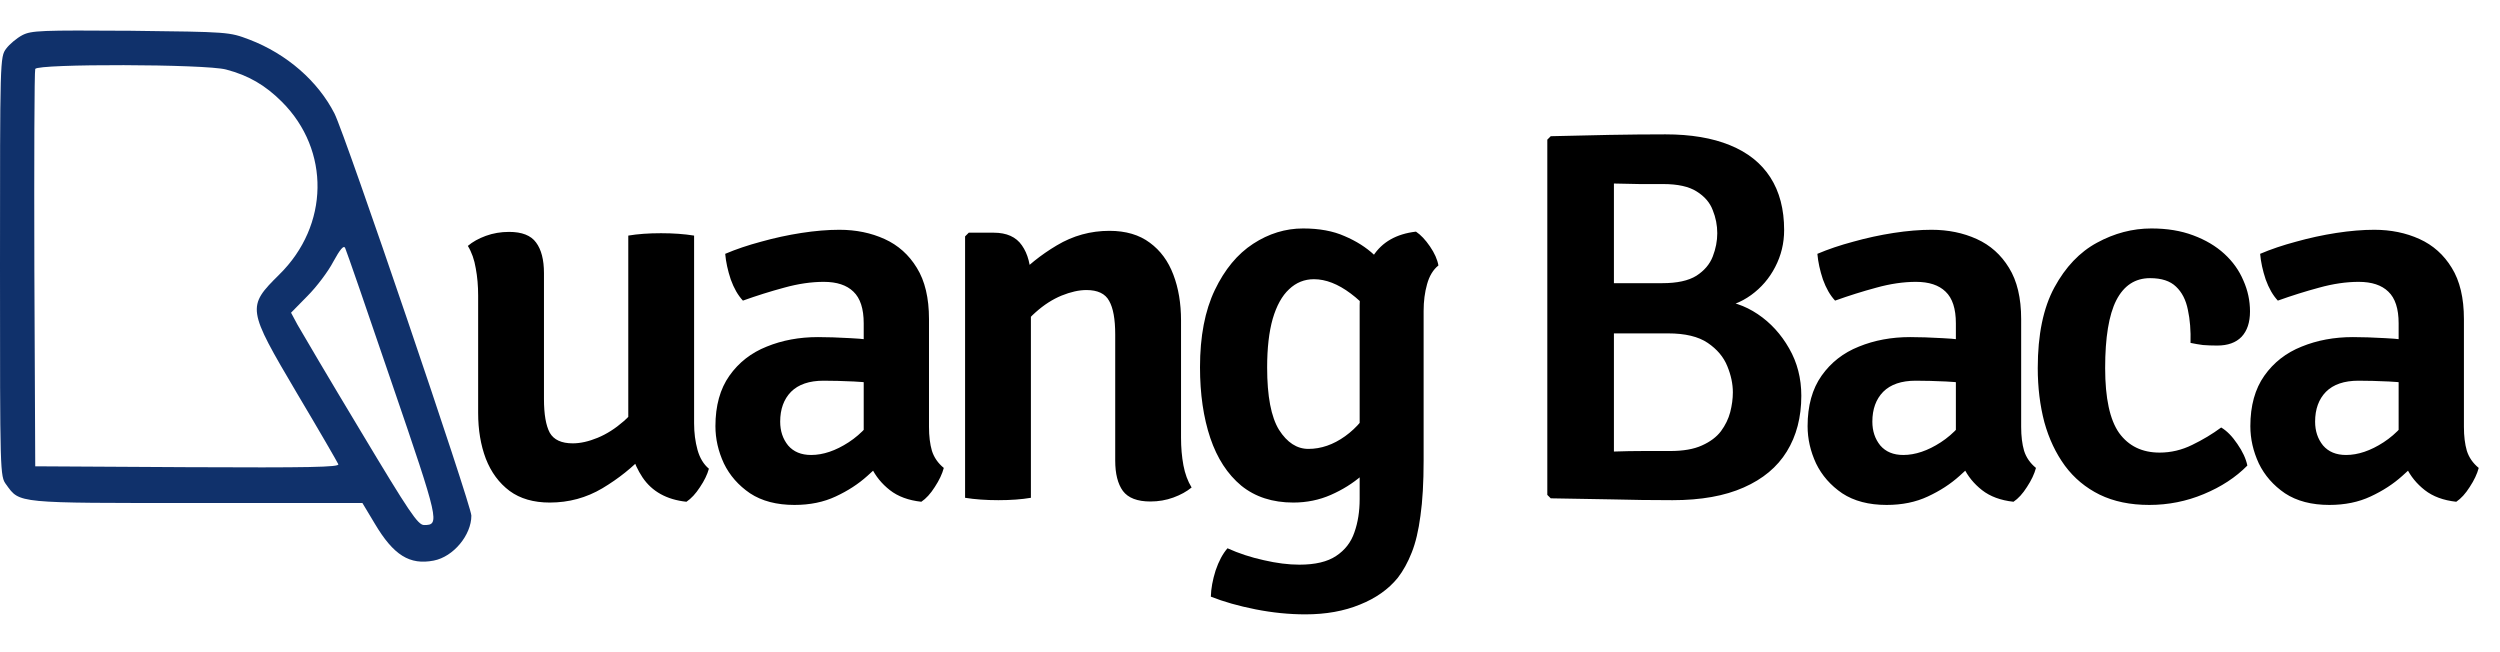<svg width="1135" height="296" viewBox="0 0 1135 296" fill="none" xmlns="http://www.w3.org/2000/svg">
<path d="M10.133 15.967C7.6 17.3 4.267 20.1 2.8 22.1C0 25.834 0 26.9 0 121.034C0 215.167 0 216.234 2.8 219.967C9.067 228.634 6.933 228.367 89.6 228.367H164.533L170.133 237.7C178.667 252.1 186 256.634 196.933 254.5C205.867 252.767 214 242.9 214 234.1C214 229.434 156.8 61.3 151.867 51.567C144.4 36.9 130.267 24.5 113.2 17.967C104 14.5 104 14.5 59.333 13.967C18.533 13.7 14.267 13.834 10.133 15.967ZM102.667 31.567C112.8 34.234 120.4 38.634 128 46.234C150 68.234 149.467 102.367 126.8 124.634C112 139.3 112.133 140.1 134.8 178.5C144.8 195.3 153.2 209.834 153.6 210.767C154.133 212.1 140.267 212.367 85.2 212.1L16 211.7L15.6 122.367C15.467 73.167 15.6 32.234 16 31.3C16.933 28.9 93.333 29.034 102.667 31.567ZM178 174.234C199.467 236.9 199.733 238.367 192.533 238.367C189.733 238.367 185.867 232.634 163.733 195.7C149.6 172.234 136.8 150.5 135.067 147.434L132.133 141.967L139.6 134.367C143.733 130.234 149.067 123.167 151.333 118.767C154.4 113.167 156 111.3 156.667 112.5C157.2 113.567 166.8 141.3 178 174.234Z" fill="#10316B"/>
<path d="M315.12 192.16C315.12 196.48 315.64 200.52 316.68 204.28C317.72 207.96 319.44 210.8 321.84 212.8C321.12 215.44 319.76 218.24 317.76 221.2C315.84 224.16 313.8 226.36 311.64 227.8C302.68 226.84 296.04 223.16 291.72 216.76C287.4 210.28 285.24 202.76 285.24 194.2V106.96C289.48 106.24 294.44 105.88 300.12 105.88C305.64 105.88 310.64 106.24 315.12 106.96V192.16ZM217.08 134.2C217.08 129.8 216.72 125.68 216 121.84C215.36 117.92 214.16 114.52 212.4 111.64C214.56 109.8 217.28 108.28 220.56 107.08C223.84 105.88 227.36 105.28 231.12 105.28C236.96 105.28 241.04 106.88 243.36 110.08C245.76 113.28 246.96 117.92 246.96 124V181.12C246.96 188.08 247.84 193.2 249.6 196.48C251.44 199.68 254.92 201.28 260.04 201.28C263.48 201.28 267.24 200.44 271.32 198.76C275.4 197.08 279.36 194.56 283.2 191.2C287.04 187.84 290.2 183.76 292.68 178.96V206.32C287.24 212.16 280.84 217.28 273.48 221.68C266.2 226 258.24 228.16 249.6 228.16C242.24 228.16 236.16 226.4 231.36 222.88C226.56 219.28 222.96 214.4 220.56 208.24C218.24 202.08 217.08 195.16 217.08 187.48V134.2ZM324.804 193.48C324.804 184.2 326.924 176.56 331.164 170.56C335.404 164.56 341.044 160.16 348.084 157.36C355.124 154.48 362.884 153.04 371.364 153.04C375.524 153.04 380.404 153.2 386.004 153.52C391.604 153.76 396.724 154.4 401.364 155.44V174.88C397.364 174 392.804 173.44 387.684 173.2C382.564 172.96 377.964 172.84 373.884 172.84C367.404 172.84 362.484 174.52 359.124 177.88C355.844 181.24 354.204 185.76 354.204 191.44C354.204 195.68 355.404 199.28 357.804 202.24C360.284 205.12 363.764 206.56 368.244 206.56C373.684 206.56 379.364 204.64 385.284 200.8C391.204 196.96 396.164 191.44 400.164 184.24L404.604 205.24C401.564 208.76 397.964 212.36 393.804 216.04C389.724 219.72 384.924 222.84 379.404 225.4C373.964 227.96 367.724 229.24 360.684 229.24C352.604 229.24 345.884 227.48 340.524 223.96C335.244 220.36 331.284 215.84 328.644 210.4C326.084 204.88 324.804 199.24 324.804 193.48ZM428.484 212.44C427.764 215.16 426.404 218.04 424.404 221.08C422.484 224.12 420.444 226.36 418.284 227.8C412.444 227.16 407.684 225.4 404.004 222.52C400.324 219.64 397.524 216.2 395.604 212.2C393.764 208.12 392.604 203.96 392.124 199.72V146.8C392.124 140.16 390.564 135.36 387.444 132.4C384.404 129.44 379.924 127.96 374.004 127.96C368.324 127.96 362.324 128.84 356.004 130.6C349.764 132.28 343.524 134.24 337.284 136.48C335.044 134.08 333.204 130.88 331.764 126.88C330.404 122.8 329.564 118.92 329.244 115.24C334.124 113.16 339.564 111.32 345.564 109.72C351.564 108.04 357.644 106.72 363.804 105.76C370.044 104.8 375.804 104.32 381.084 104.32C388.604 104.32 395.444 105.72 401.604 108.52C407.764 111.32 412.644 115.68 416.244 121.6C419.924 127.52 421.764 135.28 421.764 144.88V193.84C421.764 198 422.204 201.6 423.084 204.64C424.044 207.68 425.844 210.28 428.484 212.44ZM451.108 105.64C457.028 105.64 461.308 107.56 463.948 111.4C466.668 115.24 468.028 120.48 468.028 127.12V226C463.788 226.72 458.868 227.08 453.268 227.08C447.668 227.08 442.628 226.72 438.148 226V107.32L439.828 105.64H451.108ZM536.188 198.76C536.188 203.16 536.548 207.32 537.268 211.24C537.988 215.08 539.228 218.44 540.988 221.32C538.748 223.16 535.988 224.68 532.708 225.88C529.428 227.08 525.948 227.68 522.268 227.68C516.348 227.68 512.188 226.08 509.788 222.88C507.468 219.68 506.308 215.08 506.308 209.08V151.84C506.308 144.88 505.388 139.8 503.548 136.6C501.788 133.32 498.348 131.68 493.228 131.68C489.868 131.68 486.108 132.52 481.948 134.2C477.868 135.88 473.948 138.4 470.188 141.76C466.428 145.04 463.268 149.16 460.708 154.12V126.76C466.148 120.84 472.508 115.72 479.788 111.4C487.148 107 495.108 104.8 503.668 104.8C511.108 104.8 517.228 106.6 522.028 110.2C526.828 113.72 530.388 118.56 532.708 124.72C535.028 130.8 536.188 137.72 536.188 145.48V198.76ZM653.044 120.52C650.644 122.44 648.924 125.28 647.884 129.04C646.844 132.72 646.324 136.76 646.324 141.16V209.08C646.324 219.08 645.844 227.44 644.884 234.16C644.004 240.88 642.684 246.44 640.924 250.84C639.164 255.32 637.044 259.16 634.564 262.36C630.324 267.56 624.604 271.6 617.404 274.48C610.204 277.44 601.964 278.92 592.684 278.92C585.244 278.92 577.684 278.16 570.004 276.64C562.324 275.12 555.564 273.2 549.724 270.88C549.804 267.28 550.524 263.32 551.884 259C553.324 254.76 555.124 251.4 557.284 248.92C562.404 251.24 567.884 253.04 573.724 254.32C579.564 255.68 584.964 256.36 589.924 256.36C597.124 256.36 602.684 255.04 606.604 252.4C610.604 249.76 613.364 246.2 614.884 241.72C616.484 237.24 617.284 232.2 617.284 226.6V138.64C617.284 130 619.324 122.52 623.404 116.2C627.484 109.88 633.964 106.2 642.844 105.16C645.004 106.6 647.124 108.84 649.204 111.88C651.284 114.92 652.564 117.8 653.044 120.52ZM544.804 166.72C544.804 152.72 547.044 141.04 551.524 131.68C556.004 122.32 561.804 115.32 568.924 110.68C576.044 106.04 583.604 103.72 591.604 103.72C598.964 103.72 605.244 104.88 610.444 107.2C615.724 109.44 620.204 112.28 623.884 115.72C627.564 119.08 630.604 122.48 633.004 125.92L628.564 150.76C624.164 143.4 619.044 137.56 613.204 133.24C607.444 128.92 601.884 126.76 596.524 126.76C592.204 126.76 588.444 128.28 585.244 131.32C582.044 134.28 579.564 138.76 577.804 144.76C576.124 150.68 575.284 158.04 575.284 166.84C575.284 179.88 577.084 189.32 580.684 195.16C584.364 200.92 588.804 203.8 594.004 203.8C599.764 203.8 605.324 201.88 610.684 198.04C616.044 194.2 620.324 189.04 623.524 182.56L627.964 204.52C625.564 208.52 622.324 212.32 618.244 215.92C614.164 219.44 609.484 222.36 604.204 224.68C598.924 227 593.244 228.16 587.164 228.16C577.724 228.16 569.844 225.6 563.524 220.48C557.284 215.28 552.604 208.08 549.484 198.88C546.364 189.6 544.804 178.88 544.804 166.72ZM704.038 61.84C713.158 61.6 722.038 61.4 730.678 61.24C739.398 61.08 747.878 61 756.118 61C767.638 61 777.398 62.64 785.398 65.92C793.478 69.2 799.598 74.08 803.758 80.56C807.918 87.04 809.998 95 809.998 104.44C809.998 110.44 808.638 116.04 805.918 121.24C803.278 126.36 799.638 130.6 794.998 133.96C790.358 137.32 785.118 139.32 779.278 139.96V136.36C785.918 136.6 792.158 138.68 797.998 142.6C803.838 146.52 808.598 151.72 812.278 158.2C815.958 164.6 817.798 171.76 817.798 179.68C817.798 189.44 815.598 197.88 811.198 205C806.878 212.04 800.358 217.48 791.638 221.32C782.998 225.16 772.238 227.08 759.358 227.08C749.918 227.08 740.718 226.96 731.758 226.72C722.798 226.56 713.558 226.4 704.038 226.24L702.478 224.68V63.4L704.038 61.84ZM732.718 205C737.278 204.84 741.758 204.76 746.158 204.76C750.558 204.76 754.598 204.76 758.278 204.76C764.198 204.76 768.998 203.92 772.678 202.24C776.438 200.56 779.318 198.4 781.318 195.76C783.318 193.04 784.718 190.16 785.518 187.12C786.318 184 786.718 181 786.718 178.12C786.718 174.28 785.878 170.32 784.198 166.24C782.518 162.08 779.558 158.56 775.318 155.68C771.078 152.8 765.078 151.36 757.318 151.36H720.838V128.56H754.678C761.398 128.56 766.558 127.44 770.158 125.2C773.758 122.88 776.238 119.96 777.598 116.44C778.958 112.92 779.638 109.4 779.638 105.88C779.638 102.28 778.958 98.8 777.598 95.44C776.318 92 773.878 89.16 770.278 86.92C766.758 84.68 761.678 83.56 755.038 83.56C752.158 83.56 748.598 83.56 744.358 83.56C740.118 83.48 736.238 83.4 732.718 83.32V205ZM820.648 193.48C820.648 184.2 822.768 176.56 827.008 170.56C831.248 164.56 836.888 160.16 843.928 157.36C850.968 154.48 858.728 153.04 867.208 153.04C871.368 153.04 876.248 153.2 881.848 153.52C887.448 153.76 892.568 154.4 897.208 155.44V174.88C893.208 174 888.648 173.44 883.528 173.2C878.408 172.96 873.808 172.84 869.728 172.84C863.248 172.84 858.328 174.52 854.968 177.88C851.688 181.24 850.048 185.76 850.048 191.44C850.048 195.68 851.248 199.28 853.648 202.24C856.128 205.12 859.608 206.56 864.088 206.56C869.528 206.56 875.208 204.64 881.128 200.8C887.048 196.96 892.008 191.44 896.008 184.24L900.448 205.24C897.408 208.76 893.808 212.36 889.648 216.04C885.568 219.72 880.768 222.84 875.248 225.4C869.808 227.96 863.568 229.24 856.528 229.24C848.448 229.24 841.728 227.48 836.368 223.96C831.088 220.36 827.128 215.84 824.488 210.4C821.928 204.88 820.648 199.24 820.648 193.48ZM924.328 212.44C923.608 215.16 922.248 218.04 920.248 221.08C918.328 224.12 916.288 226.36 914.128 227.8C908.288 227.16 903.528 225.4 899.848 222.52C896.168 219.64 893.368 216.2 891.448 212.2C889.608 208.12 888.448 203.96 887.968 199.72V146.8C887.968 140.16 886.408 135.36 883.288 132.4C880.248 129.44 875.768 127.96 869.848 127.96C864.168 127.96 858.168 128.84 851.848 130.6C845.608 132.28 839.368 134.24 833.128 136.48C830.888 134.08 829.048 130.88 827.608 126.88C826.248 122.8 825.408 118.92 825.088 115.24C829.968 113.16 835.408 111.32 841.408 109.72C847.408 108.04 853.488 106.72 859.648 105.76C865.888 104.8 871.648 104.32 876.928 104.32C884.448 104.32 891.288 105.72 897.448 108.52C903.608 111.32 908.488 115.68 912.088 121.6C915.768 127.52 917.608 135.28 917.608 144.88V193.84C917.608 198 918.048 201.6 918.928 204.64C919.888 207.68 921.688 210.28 924.328 212.44ZM994.5 155.68C994.66 150.08 994.26 145.08 993.3 140.68C992.42 136.2 990.62 132.68 987.9 130.12C985.26 127.56 981.34 126.28 976.14 126.28C969.34 126.28 964.22 129.64 960.78 136.36C957.42 143 955.74 153.24 955.74 167.08C955.74 180.76 957.86 190.6 962.1 196.6C966.42 202.52 972.54 205.48 980.46 205.48C985.58 205.48 990.5 204.32 995.22 202C1000.02 199.68 1004.42 197.04 1008.42 194.08C1010.98 195.6 1013.42 198.08 1015.74 201.52C1018.14 204.96 1019.66 208.24 1020.3 211.36C1015.02 216.72 1008.42 221.04 1000.5 224.32C992.66 227.6 984.42 229.24 975.78 229.24C967.14 229.24 959.62 227.68 953.22 224.56C946.9 221.44 941.66 217.08 937.5 211.48C933.34 205.8 930.22 199.2 928.14 191.68C926.14 184.08 925.14 175.88 925.14 167.08C925.14 151.96 927.66 139.76 932.7 130.48C937.74 121.2 944.18 114.44 952.02 110.2C959.94 105.88 968.18 103.72 976.74 103.72C983.86 103.72 990.18 104.76 995.7 106.84C1001.3 108.92 1006.02 111.72 1009.86 115.24C1013.7 118.76 1016.58 122.8 1018.5 127.36C1020.5 131.84 1021.5 136.52 1021.5 141.4C1021.5 146.36 1020.22 150.2 1017.66 152.92C1015.1 155.56 1011.42 156.88 1006.62 156.88C1004.22 156.88 1002.06 156.8 1000.14 156.64C998.3 156.4 996.42 156.08 994.5 155.68ZM1021.66 193.48C1021.66 184.2 1023.78 176.56 1028.02 170.56C1032.26 164.56 1037.9 160.16 1044.94 157.36C1051.98 154.48 1059.74 153.04 1068.22 153.04C1072.38 153.04 1077.26 153.2 1082.86 153.52C1088.46 153.76 1093.58 154.4 1098.22 155.44V174.88C1094.22 174 1089.66 173.44 1084.54 173.2C1079.42 172.96 1074.82 172.84 1070.74 172.84C1064.26 172.84 1059.34 174.52 1055.98 177.88C1052.7 181.24 1051.06 185.76 1051.06 191.44C1051.06 195.68 1052.26 199.28 1054.66 202.24C1057.14 205.12 1060.62 206.56 1065.1 206.56C1070.54 206.56 1076.22 204.64 1082.14 200.8C1088.06 196.96 1093.02 191.44 1097.02 184.24L1101.46 205.24C1098.42 208.76 1094.82 212.36 1090.66 216.04C1086.58 219.72 1081.78 222.84 1076.26 225.4C1070.82 227.96 1064.58 229.24 1057.54 229.24C1049.46 229.24 1042.74 227.48 1037.38 223.96C1032.1 220.36 1028.14 215.84 1025.5 210.4C1022.94 204.88 1021.66 199.24 1021.66 193.48ZM1125.34 212.44C1124.62 215.16 1123.26 218.04 1121.26 221.08C1119.34 224.12 1117.3 226.36 1115.14 227.8C1109.3 227.16 1104.54 225.4 1100.86 222.52C1097.18 219.64 1094.38 216.2 1092.46 212.2C1090.62 208.12 1089.46 203.96 1088.98 199.72V146.8C1088.98 140.16 1087.42 135.36 1084.3 132.4C1081.26 129.44 1076.78 127.96 1070.86 127.96C1065.18 127.96 1059.18 128.84 1052.86 130.6C1046.62 132.28 1040.38 134.24 1034.14 136.48C1031.9 134.08 1030.06 130.88 1028.62 126.88C1027.26 122.8 1026.42 118.92 1026.1 115.24C1030.98 113.16 1036.42 111.32 1042.42 109.72C1048.42 108.04 1054.5 106.72 1060.66 105.76C1066.9 104.8 1072.66 104.32 1077.94 104.32C1085.46 104.32 1092.3 105.72 1098.46 108.52C1104.62 111.32 1109.5 115.68 1113.1 121.6C1116.78 127.52 1118.62 135.28 1118.62 144.88V193.84C1118.62 198 1119.06 201.6 1119.94 204.64C1120.9 207.68 1122.7 210.28 1125.34 212.44Z" fill="black"/>
</svg>
